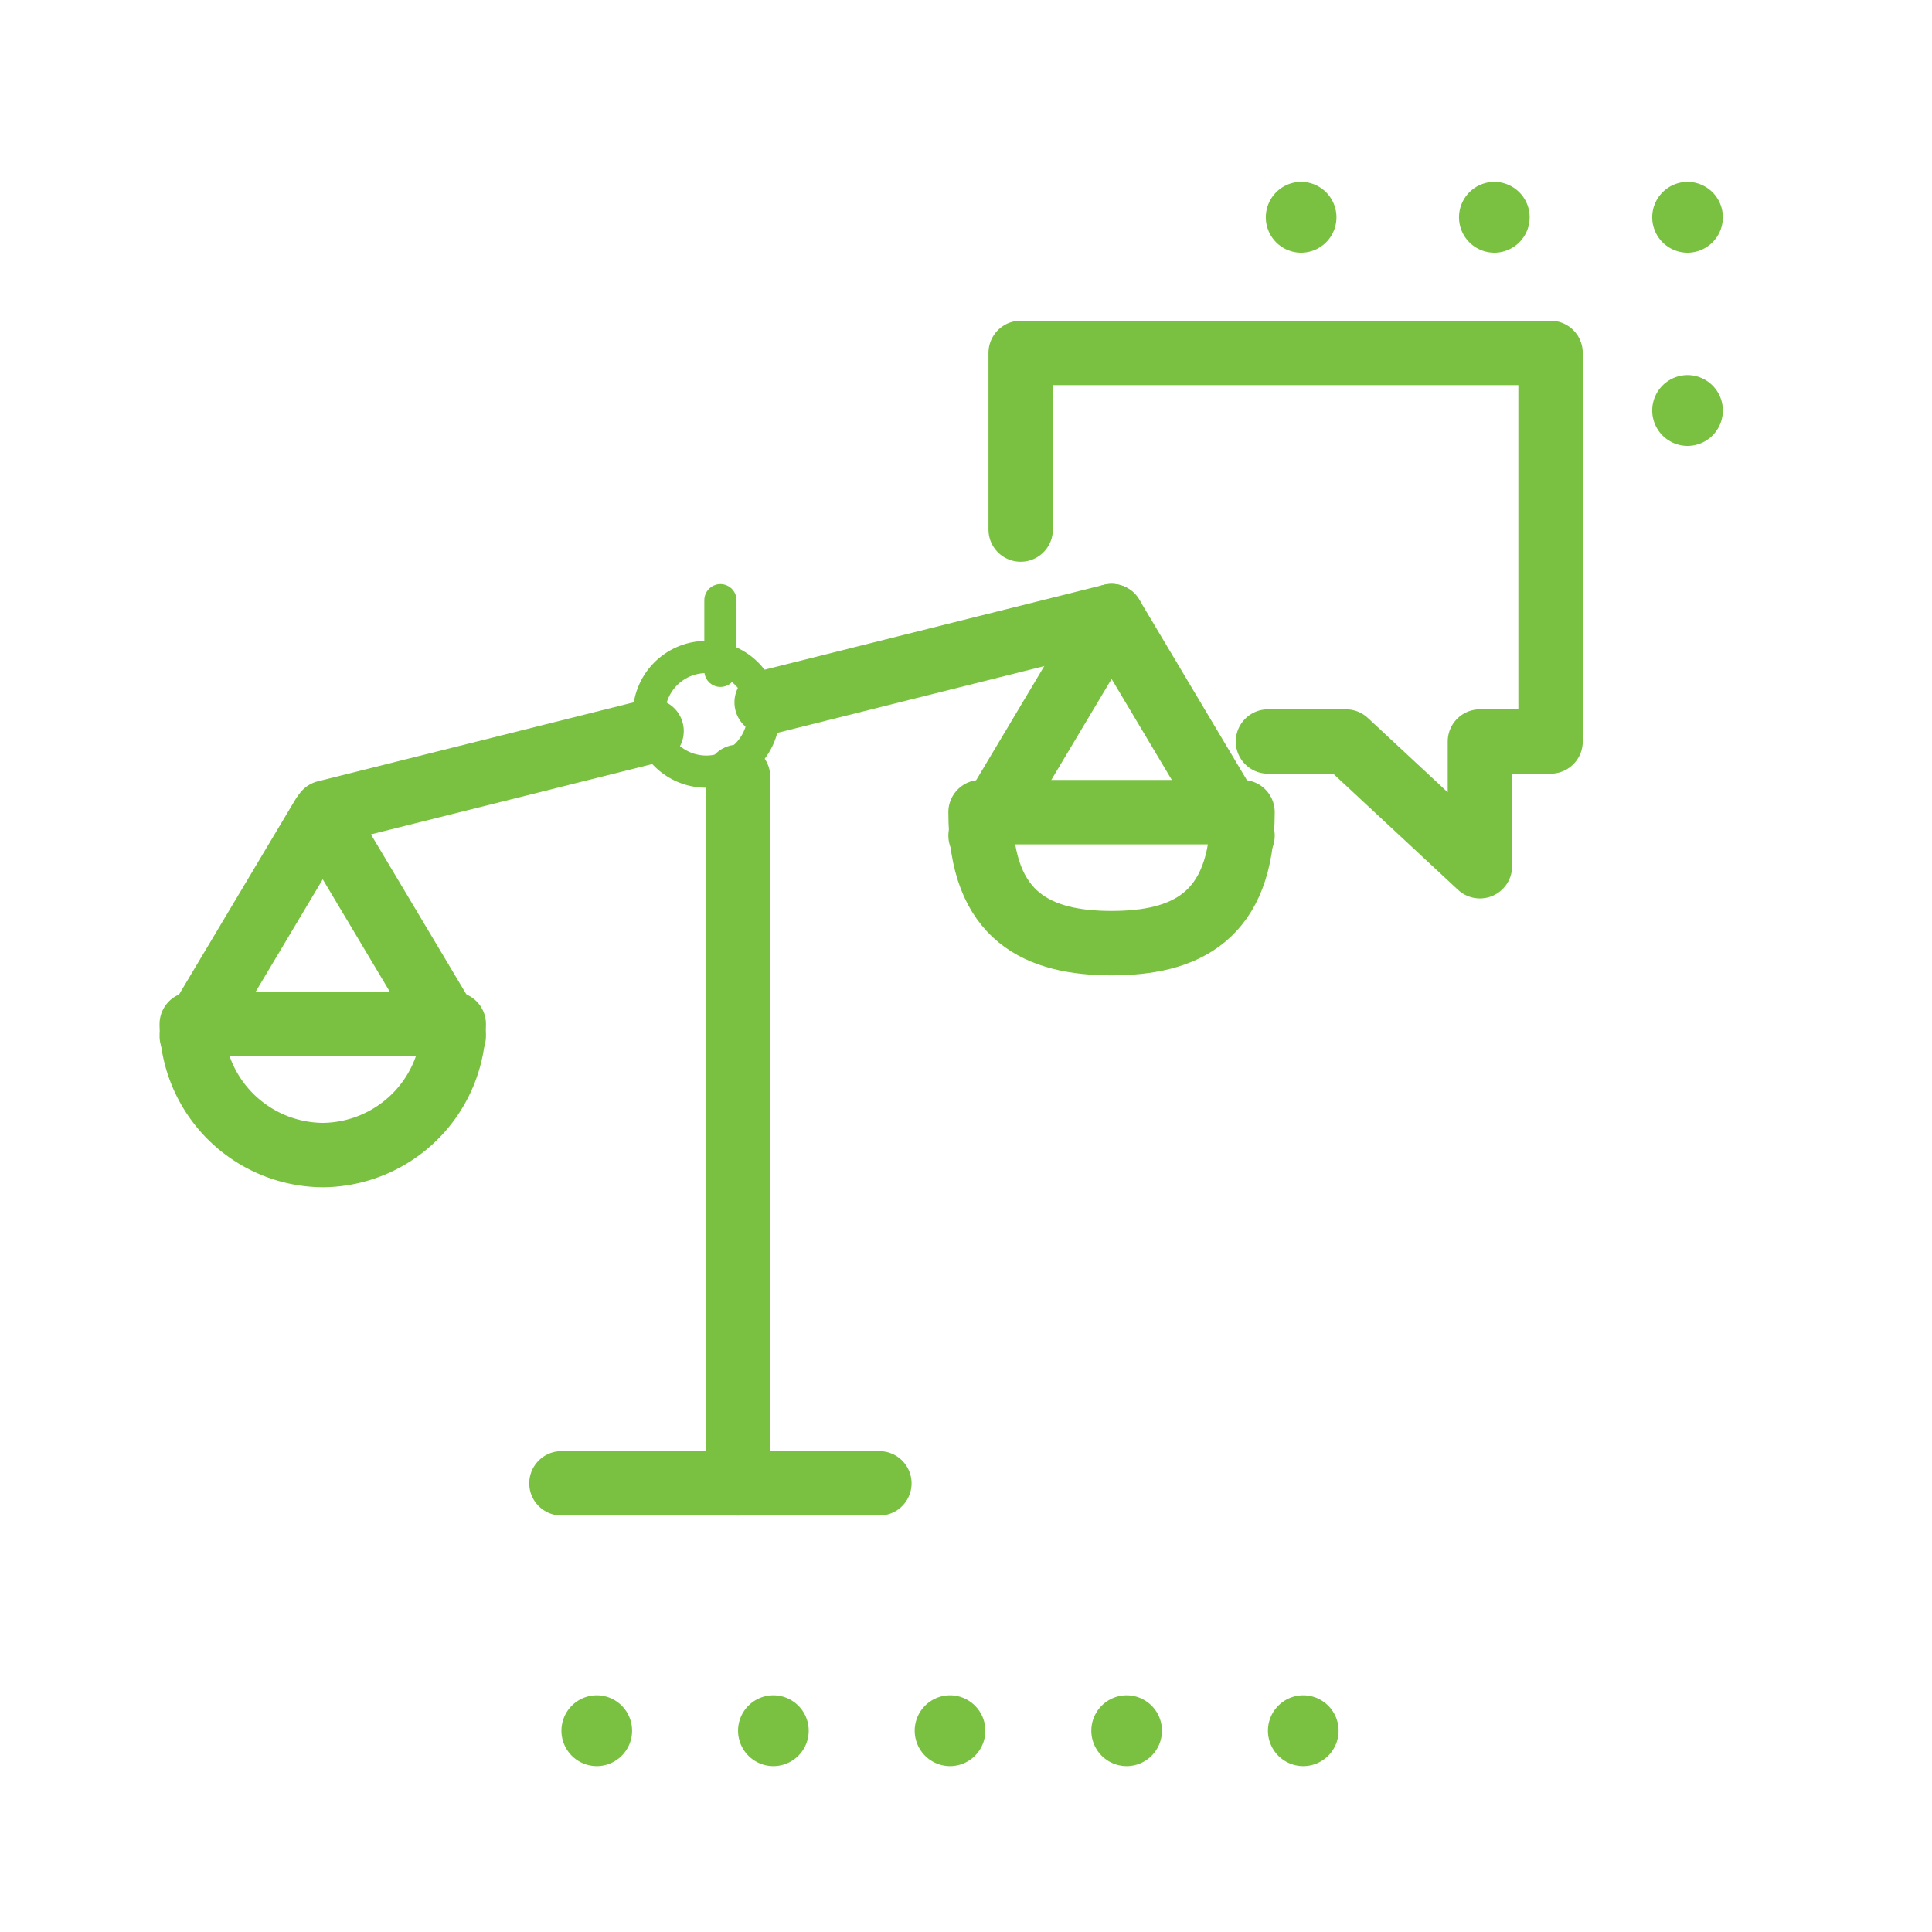 <svg xmlns="http://www.w3.org/2000/svg" width="60" height="60" viewBox="0 0 60 60"><g transform="translate(-683 -581)"><rect width="60" height="60" transform="translate(683 581)" fill="none"/><path d="M0,.485V-5H16.456V7.068H14.262v3.874L10.1,7.068H7.68" transform="translate(714.698 596.96)" fill="none" stroke="#7ac142" stroke-linecap="round" stroke-linejoin="round" stroke-width="2"/><path d="M0,0H9.874" transform="translate(700.436 627.066)" fill="none" stroke="#7ac142" stroke-linecap="round" stroke-linejoin="round" stroke-width="2"/><path d="M0,.194V-2" transform="translate(705.373 601.639)" fill="none" stroke="#7ac142" stroke-linecap="round" stroke-linejoin="round" stroke-width="1"/><path d="M0,1.942V-20" transform="translate(705.921 625.125)" fill="none" stroke="#7ac142" stroke-linecap="round" stroke-linejoin="round" stroke-width="2"/><path d="M.315.157A1.78,1.78,0,0,1-1.464,1.939,1.782,1.782,0,0,1-3.245.157,1.781,1.781,0,0,1-1.464-1.621,1.78,1.78,0,0,1,.315.157Z" transform="translate(706.398 603.025)" fill="none" stroke="#7ac142" stroke-linecap="round" stroke-linejoin="round" stroke-width="1"/><path d="M0,.237,10.713-2.442" transform="translate(706.809 602.575)" fill="none" stroke="#7ac142" stroke-linecap="round" stroke-linejoin="round" stroke-width="2"/><path d="M0,.224,10.125-2.308" transform="translate(693.11 606.011)" fill="none" stroke="#7ac142" stroke-linecap="round" stroke-linejoin="round" stroke-width="2"/><path d="M0,0C0,3.291,1.823,4.068,4.07,4.068S8.136,3.291,8.136,0Z" transform="translate(713.452 606.222)" fill="none" stroke="#7ac142" stroke-linecap="round" stroke-linejoin="round" stroke-width="2"/><path d="M.72.6-3.346-6.22-7.416.6" transform="translate(720.868 606.353)" fill="none" stroke="#7ac142" stroke-linecap="round" stroke-linejoin="round" stroke-width="2"/><path d="M0,0A4.1,4.1,0,0,0,4.068,4.068,4.1,4.1,0,0,0,8.137,0Z" transform="translate(688.955 612.804)" fill="none" stroke="#7ac142" stroke-linecap="round" stroke-linejoin="round" stroke-width="2"/><path d="M.72.6-3.349-6.219-7.417.6" transform="translate(696.372 612.575)" fill="none" stroke="#7ac142" stroke-linecap="round" stroke-linejoin="round" stroke-width="2"/><path d="M.194.1A1.1,1.1,0,0,0-.9-1,1.1,1.1,0,0,0-2,.1a1.1,1.1,0,0,0,1.1,1.1A1.1,1.1,0,0,0,.194.1" transform="translate(713.407 634.649)" fill="#7ac142"/><path d="M.194.1A1.1,1.1,0,0,0-.9-1,1.1,1.1,0,0,0-2,.1a1.1,1.1,0,0,0,1.1,1.1A1.1,1.1,0,0,0,.194.1" transform="translate(718.892 634.649)" fill="#7ac142"/><path d="M.194.1A1.1,1.1,0,0,0-.9-1,1.1,1.1,0,0,0-2,.1a1.1,1.1,0,0,0,1.1,1.1A1.1,1.1,0,0,0,.194.1" transform="translate(724.377 634.649)" fill="#7ac142"/><path d="M.194.1A1.1,1.1,0,0,0-.9-1,1.1,1.1,0,0,0-2,.1a1.1,1.1,0,0,0,1.1,1.1A1.1,1.1,0,0,0,.194.1" transform="translate(702.436 634.649)" fill="#7ac142"/><path d="M.194.1A1.1,1.1,0,0,0-.9-1,1.1,1.1,0,0,0-2,.1a1.1,1.1,0,0,0,1.1,1.1A1.1,1.1,0,0,0,.194.1" transform="translate(707.921 634.649)" fill="#7ac142"/><path d="M.194.1A1.1,1.1,0,0,0-.9-1,1.1,1.1,0,0,0-2,.1a1.1,1.1,0,0,0,1.1,1.1A1.1,1.1,0,0,0,.194.1" transform="translate(736.311 593.648)" fill="#7ac142"/><path d="M.194.1A1.1,1.1,0,0,0-.9-1,1.1,1.1,0,0,0-2,.1a1.1,1.1,0,0,0,1.1,1.1A1.1,1.1,0,0,0,.194.1" transform="translate(736.311 587.648)" fill="#7ac142"/><path d="M.194.1A1.1,1.1,0,0,0-.9-1,1.1,1.1,0,0,0-2,.1a1.1,1.1,0,0,0,1.1,1.1A1.1,1.1,0,0,0,.194.1" transform="translate(730.311 587.648)" fill="#7ac142"/><path d="M.194.1A1.1,1.1,0,0,0-.9-1,1.1,1.1,0,0,0-2,.1a1.1,1.1,0,0,0,1.1,1.1A1.1,1.1,0,0,0,.194.1" transform="translate(724.311 587.648)" fill="#7ac142"/></g></svg>